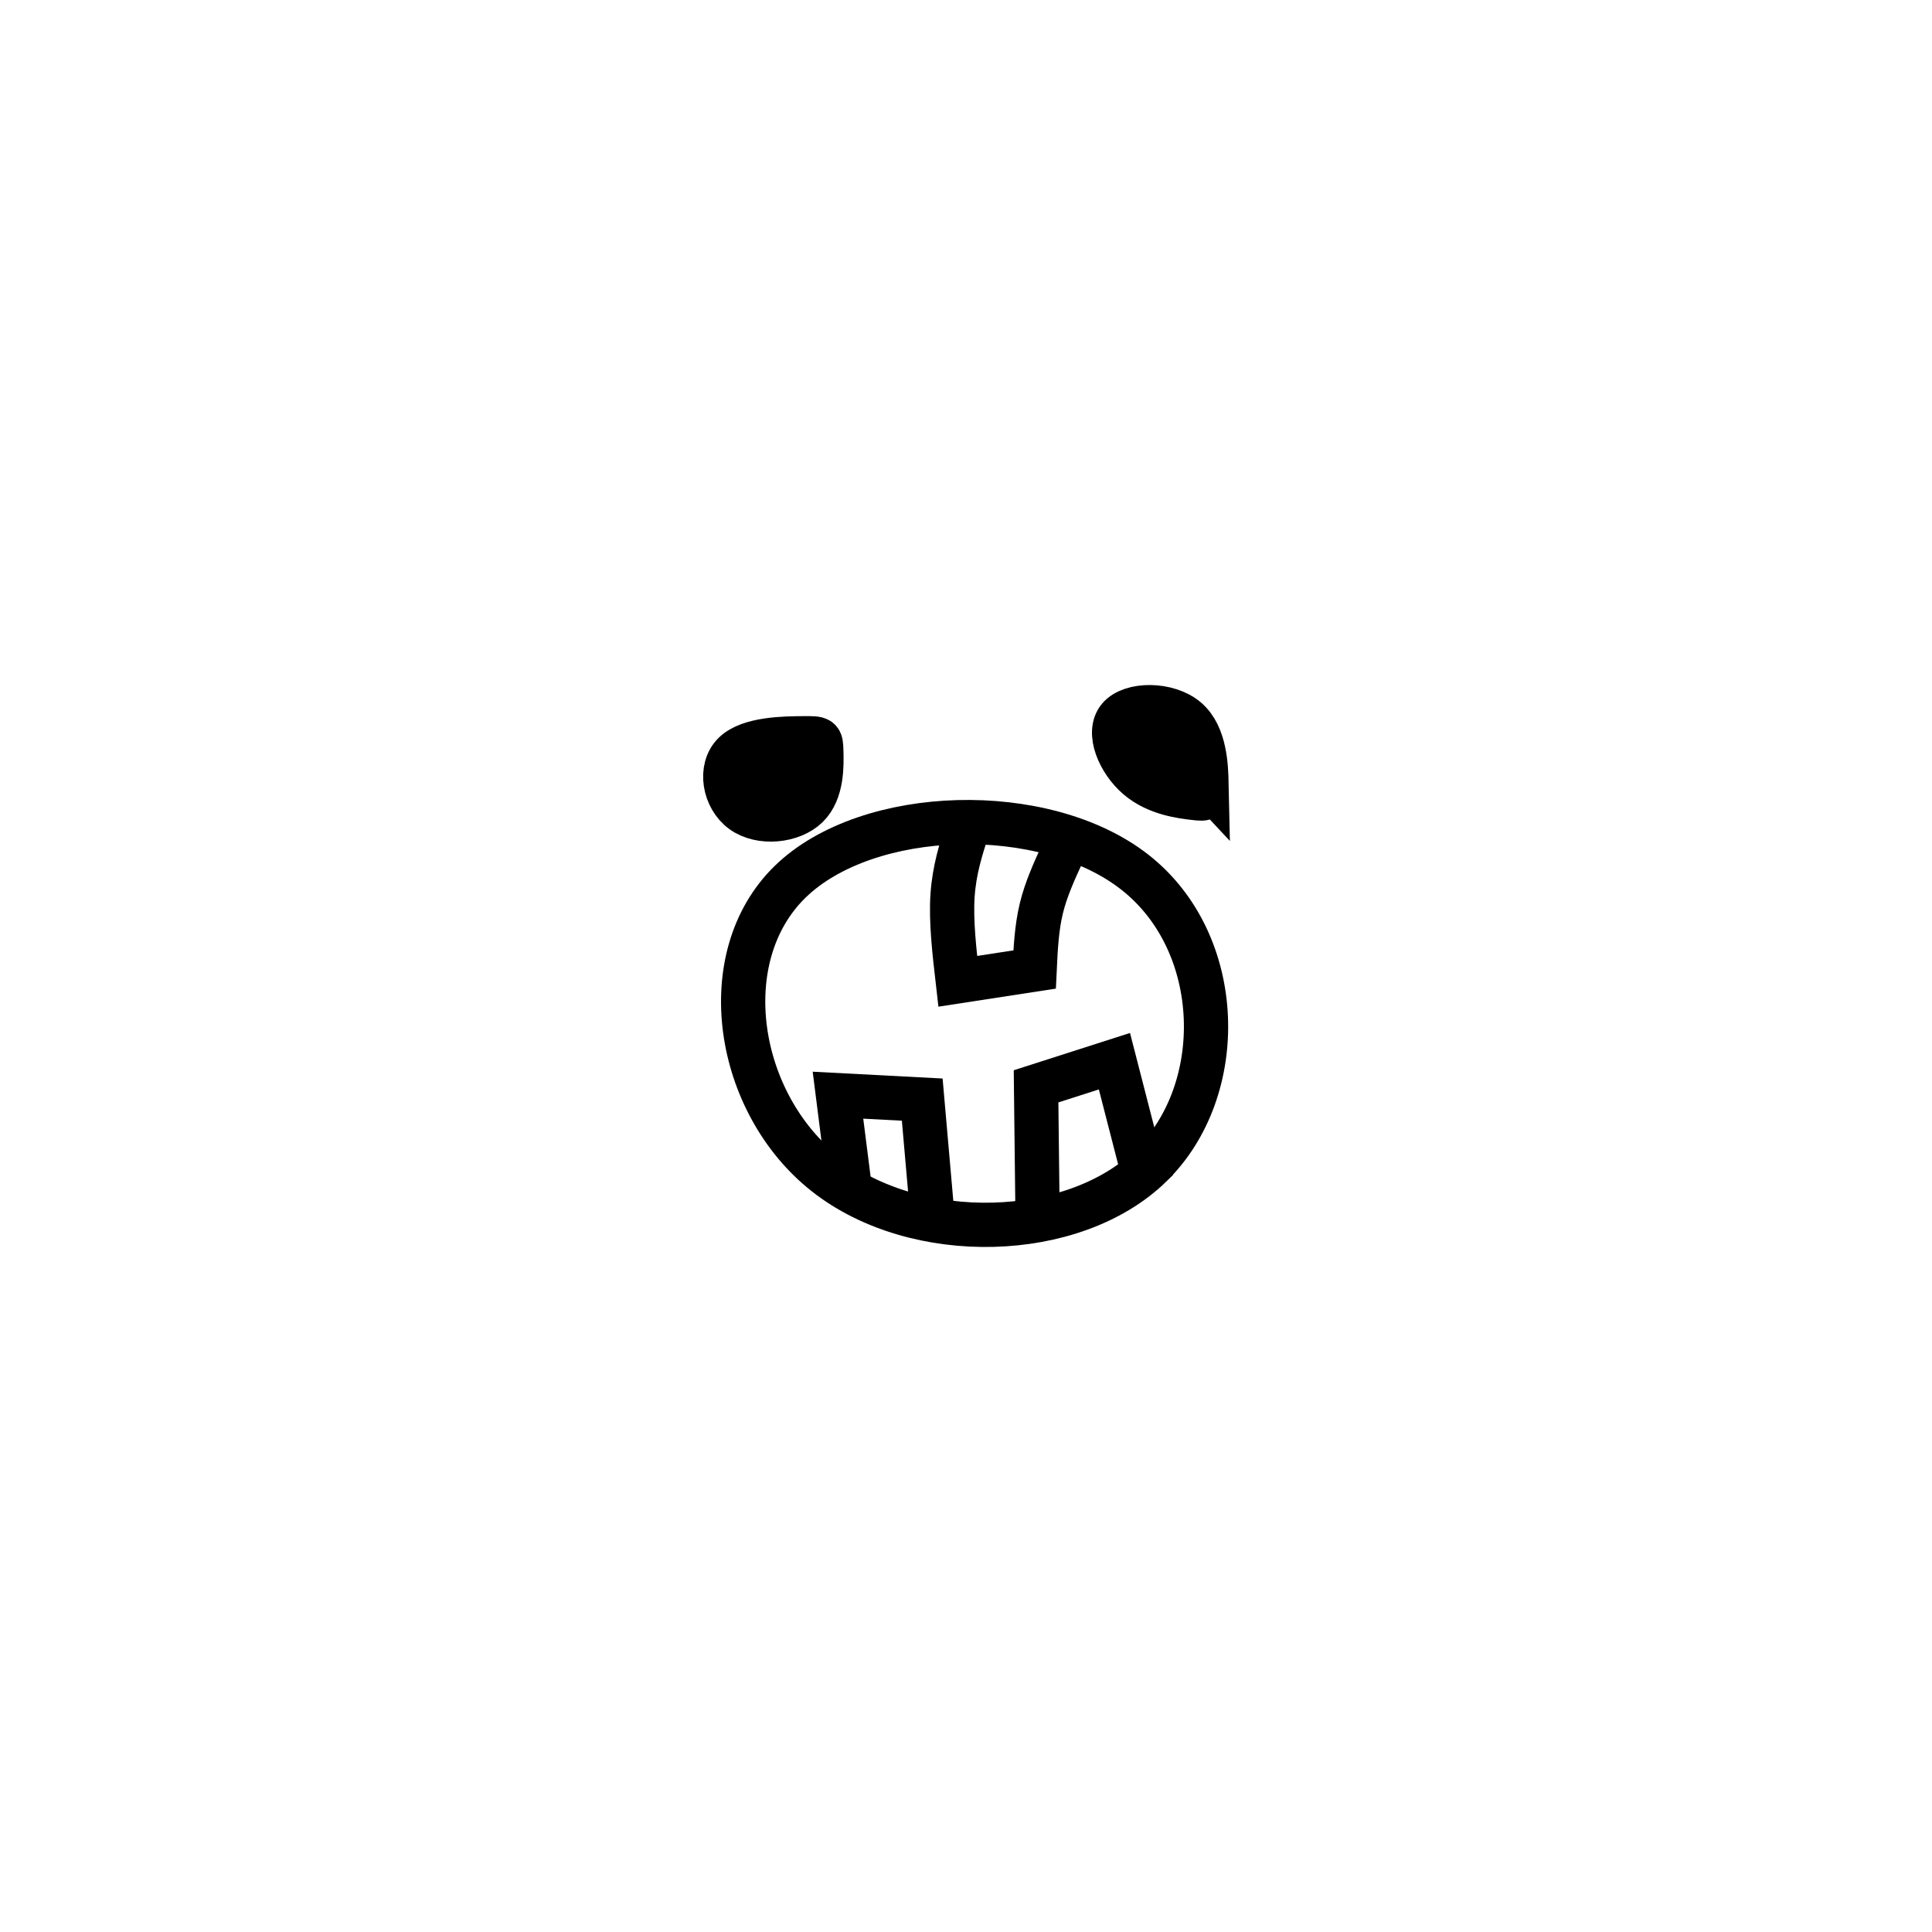 <?xml version="1.0" encoding="UTF-8" standalone="no"?>
<!-- Created with Inkscape (http://www.inkscape.org/) -->

<svg
   xmlns:dc="http://purl.org/dc/elements/1.1/"
   xmlns:cc="http://creativecommons.org/ns#"
   xmlns:rdf="http://www.w3.org/1999/02/22-rdf-syntax-ns#"
   xmlns:svg="http://www.w3.org/2000/svg"
   xmlns="http://www.w3.org/2000/svg"
   xmlns:sodipodi="http://sodipodi.sourceforge.net/DTD/sodipodi-0.dtd"
   xmlns:inkscape="http://www.inkscape.org/namespaces/inkscape"
   width="165"
   height="165"
   viewBox="0 0 43.656 43.656"
   version="1.1"
   id="svg2027"
   inkscape:version="0.92.3 (2405546, 2018-03-11)"
   sodipodi:docname="face6.svg"
   inkscape:export-filename="C:\Users\zvi\Documents\Zvi_Karp\Projects\CAPSLOCK\Projects\Avatar_Generator\source\body6.png"
   inkscape:export-xdpi="300"
   inkscape:export-ydpi="300">
  <defs
     id="defs2021">
    <inkscape:path-effect
       effect="bspline"
       id="path-effect1625"
       is_visible="true"
       weight="33.333"
       steps="2"
       helper_size="0"
       apply_no_weight="true"
       apply_with_weight="true"
       only_selected="false" />
    <inkscape:path-effect
       effect="bspline"
       id="path-effect1657"
       is_visible="true"
       weight="33.333"
       steps="2"
       helper_size="0"
       apply_no_weight="true"
       apply_with_weight="true"
       only_selected="false" />
    <inkscape:path-effect
       effect="bspline"
       id="path-effect1649"
       is_visible="true"
       weight="33.333"
       steps="2"
       helper_size="0"
       apply_no_weight="true"
       apply_with_weight="true"
       only_selected="false" />
    <inkscape:path-effect
       effect="bspline"
       id="path-effect1645"
       is_visible="true"
       weight="33.333"
       steps="2"
       helper_size="0"
       apply_no_weight="true"
       apply_with_weight="true"
       only_selected="false" />
    <inkscape:path-effect
       effect="bspline"
       id="path-effect1641"
       is_visible="true"
       weight="33.333"
       steps="2"
       helper_size="0"
       apply_no_weight="true"
       apply_with_weight="true"
       only_selected="false" />
    <inkscape:path-effect
       effect="bspline"
       id="path-effect1633"
       is_visible="true"
       weight="33.333"
       steps="2"
       helper_size="0"
       apply_no_weight="true"
       apply_with_weight="true"
       only_selected="false" />
    <inkscape:path-effect
       effect="bspline"
       id="path-effect1629"
       is_visible="true"
       weight="33.333"
       steps="2"
       helper_size="0"
       apply_no_weight="true"
       apply_with_weight="true"
       only_selected="false" />
  </defs>
  <sodipodi:namedview
     id="base"
     pagecolor="#ffffff"
     bordercolor="#666666"
     borderopacity="1.0"
     inkscape:pageopacity="0.0"
     inkscape:pageshadow="2"
     inkscape:zoom="2.8284271"
     inkscape:cx="29.361477"
     inkscape:cy="85.795097"
     inkscape:document-units="px"
     inkscape:current-layer="layer1"
     showgrid="true"
     units="px"
     inkscape:window-width="1536"
     inkscape:window-height="801"
     inkscape:window-x="-8"
     inkscape:window-y="-8"
     inkscape:window-maximized="1">
    <inkscape:grid
       type="xygrid"
       id="grid2572"
       spacingx="2.91"
       spacingy="2.91"
       empspacing="5" />
  </sodipodi:namedview>
  <g
     inkscape:label="Layer 1"
     inkscape:groupmode="layer"
     id="layer1"
     transform="translate(0,-253.344)">
    <g
       id="g858"
       transform="translate(-1.227,1.199)">
      <path
         inkscape:original-d="m 28.497093,270.21023 c -0.0164,-0.72412 -0.0331,-1.44798 -0.0501,-2.17157 -0.82907,-2.6e-4 -1.65902,-2.6e-4 -2.48894,0 0.27877,0.65698 0.55708,1.31381 0.83521,1.97111 0.56833,0.0666 1.13618,0.13338 1.70384,0.20046 z"
         inkscape:path-effect="#path-effect1629"
         inkscape:connector-curvature="0"
         id="path1627"
         d="m 28.489,269.848 c -0.008,-0.362 -0.025,-1.086 -0.448,-1.448 -0.423,-0.362 -1.253,-0.362 -1.529,-0.033 -0.276,0.329 0.003,0.985 0.426,1.347 0.423,0.362 0.991,0.429 1.275,0.462 0.284,0.033 0.284,0.033 0.275,-0.329 z"
         style="opacity:1;vector-effect:none;fill:#000000;fill-opacity:1;stroke:#000000;stroke-width:1;stroke-linecap:butt;stroke-linejoin:miter;stroke-miterlimit:4;stroke-dasharray:none;stroke-dashoffset:0;stroke-opacity:1" />
      <path
         inkscape:original-d="m 19.777433,268.82377 c -0.80711,0.005 -1.61449,0.0109 -2.42213,0.0167 0.11724,0.66813 0.23413,1.33608 0.35079,2.00452 0.70765,-0.0727 1.41457,-0.14503 2.12145,-0.21715 -0.0164,-0.60138 -0.0331,-1.20298 -0.0501,-1.80407 z"
         inkscape:path-effect="#path-effect1633"
         inkscape:connector-curvature="0"
         id="path1631"
         d="m 19.374,268.827 c -0.404,0.003 -1.211,0.008 -1.556,0.345 -0.345,0.337 -0.228,1.005 0.184,1.303 0.412,0.298 1.119,0.226 1.464,-0.111 0.345,-0.337 0.328,-0.938 0.32,-1.239 -0.008,-0.301 -0.008,-0.301 -0.412,-0.298 z"
         style="opacity:1;vector-effect:none;fill:#000000;fill-opacity:1;stroke:#000000;stroke-width:1;stroke-linecap:butt;stroke-linejoin:miter;stroke-miterlimit:4;stroke-dasharray:none;stroke-dashoffset:0;stroke-opacity:1" />
      <path
         inkscape:original-d="m 29.048353,280.0992 c -0.0666,-3.31886 -0.13338,-6.63746 -0.20045,-9.95579 -4.00846,0.11109 -8.01782,0.22246 -12.027141,0.33409 0.512581,3.29628 1.024821,6.59238 1.536811,9.88897 3.5641,-0.0894 7.12745,-0.17844 10.69078,-0.26727 z"
         inkscape:path-effect="#path-effect1641"
         inkscape:connector-curvature="0"
         id="path1639"
         d="m 27.233,278.484 c 1.748,-1.704 1.681,-5.023 -0.356,-6.626 -2.038,-1.603 -6.047,-1.492 -7.796,0.212 -1.749,1.704 -1.236,5 0.802,6.604 2.038,1.604 5.602,1.515 7.35,-0.189 z"
         style="opacity:1;vector-effect:none;fill:none;fill-opacity:1;stroke:#000000;stroke-width:1;stroke-linecap:butt;stroke-linejoin:miter;stroke-miterlimit:4;stroke-dasharray:none;stroke-dashoffset:0;stroke-opacity:1" />
      <path
         sodipodi:nodetypes="cccccc"
         inkscape:original-d="m 25.239753,271.41294 c -0.18904,0.41178 -0.37835,0.82382 -0.56795,1.23612 -0.022,0.46782 -0.0668,1.40317 -0.0668,1.40317 l -1.737251,0.26727 c 0,0 -0.15563,-1.35889 -0.23387,-2.03793 0.153541,-0.47649 0.306931,-0.95305 0.459991,-1.42917"
         inkscape:path-effect="#path-effect1645"
         inkscape:connector-curvature="0"
         id="path1643"
         d="m 25.24,271.413 c -0.189,0.412 -0.378,0.824 -0.484,1.264 -0.106,0.44 -0.128,0.908 -0.15,1.375 0,0 -1.737,0.267 -1.737,0.267 -0.078,-0.679 -0.156,-1.359 -0.118,-1.937 0.038,-0.578 0.191,-1.054 0.344,-1.53"
         style="opacity:1;vector-effect:none;fill:none;fill-opacity:1;stroke:#000000;stroke-width:1;stroke-linecap:butt;stroke-linejoin:miter;stroke-miterlimit:4;stroke-dasharray:none;stroke-dashoffset:0;stroke-opacity:1" />
      <path
         sodipodi:nodetypes="cccc"
         inkscape:original-d="m 27.049903,278.61405 c -0.21335,-0.83043 -0.64085,-2.49049 -0.64085,-2.49049 l -1.77064,0.56795 0.0334,2.83974"
         inkscape:path-effect="#path-effect1649"
         inkscape:connector-curvature="0"
         id="path1647"
         d="m 27.05,278.614 c -0.214,-0.83 -0.427,-1.66 -0.641,-2.49 0,0 -1.771,0.568 -1.771,0.568 0,0 0.033,2.84 0.033,2.84"
         style="opacity:1;vector-effect:none;fill:none;fill-opacity:1;stroke:#000000;stroke-width:1;stroke-linecap:butt;stroke-linejoin:miter;stroke-miterlimit:4;stroke-dasharray:none;stroke-dashoffset:0;stroke-opacity:1" />
      <path
         inkscape:original-d="m 22.299783,279.66489 c -0.0777,-0.89117 -0.23384,-2.6727 -0.23384,-2.6727 0,0 -1.90431,-0.10022 -1.90431,-0.10022 0,0 0.26728,2.10474 0.26728,2.10474"
         inkscape:path-effect="#path-effect1657"
         inkscape:connector-curvature="0"
         id="path1655"
         d="m 22.3,279.665 c -0.078,-0.891 -0.156,-1.782 -0.234,-2.673 0,0 -1.904,-0.1 -1.904,-0.1 0,0 0.267,2.105 0.267,2.105"
         style="opacity:1;vector-effect:none;fill:none;fill-opacity:1;stroke:#000000;stroke-width:1;stroke-linecap:butt;stroke-linejoin:miter;stroke-miterlimit:4;stroke-dasharray:none;stroke-dashoffset:0;stroke-opacity:1" />
    </g>
  </g>
</svg>
